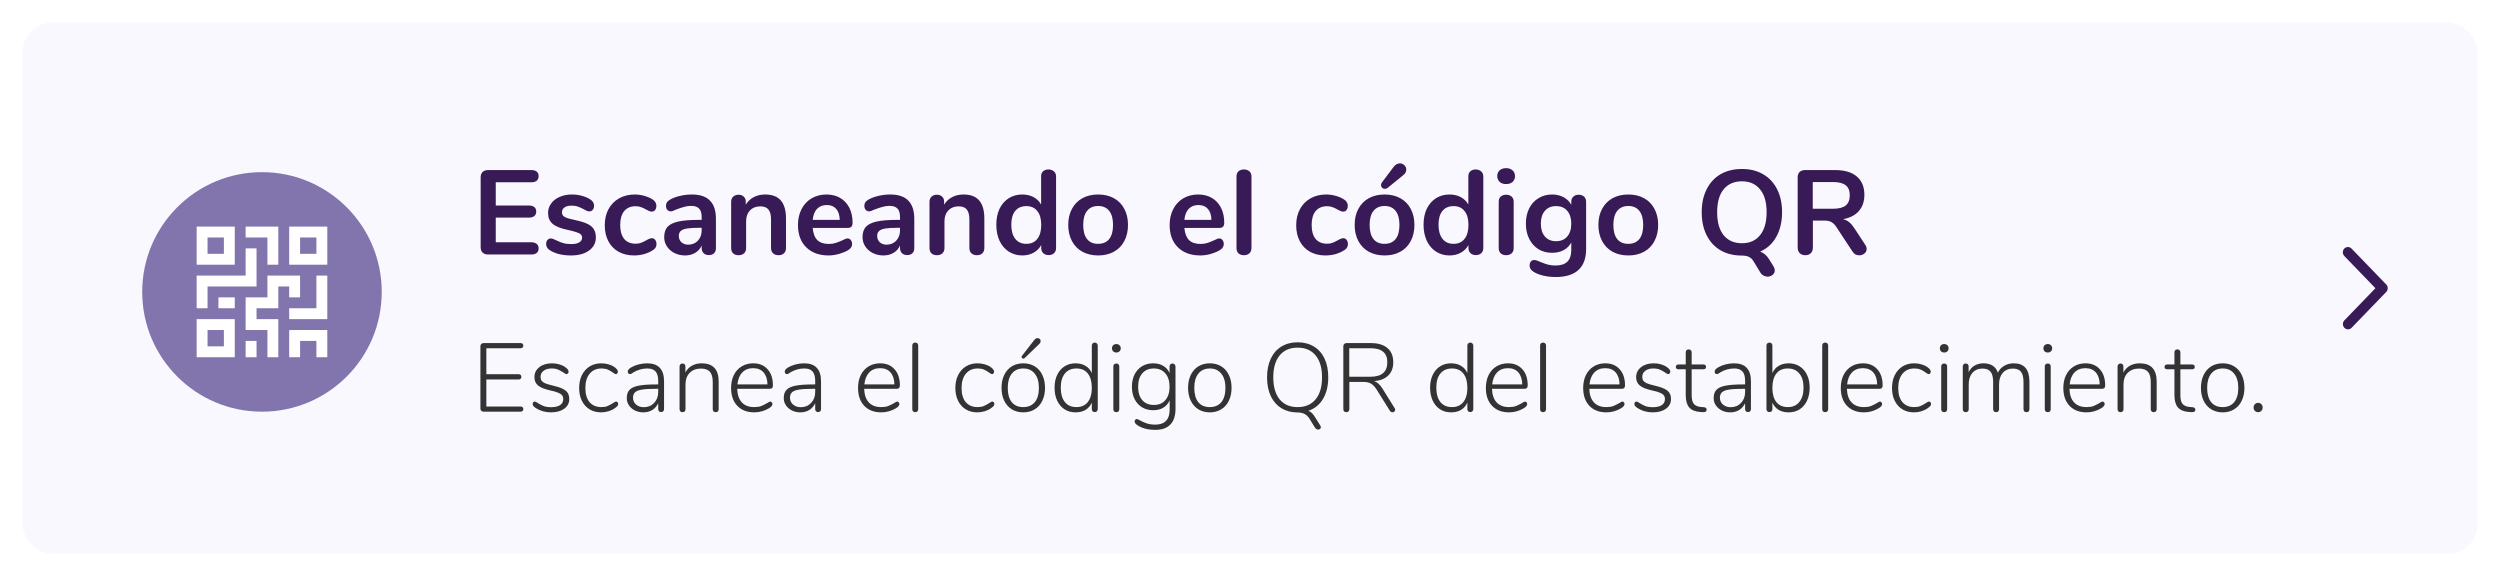 <svg width="334" height="77" viewBox="0 0 334 77" fill="none" xmlns="http://www.w3.org/2000/svg">
<g filter="url(#filter0_d)">
<rect x="3" y="3" width="328" height="71" rx="4" fill="#F9F8FF"/>
</g>
<circle cx="35" cy="39" r="16" fill="#8274AC"/>
<path d="M26.273 30.273V35.364H31.364V30.273H26.273ZM29.909 33.909H27.728V31.727H29.909V33.909Z" fill="white"/>
<path d="M26.273 42.636V47.727H31.364V42.636H26.273ZM29.909 46.273H27.728V44.091H29.909V46.273Z" fill="white"/>
<path d="M38.637 30.273V35.364H43.728V30.273H38.637ZM42.273 33.909H40.091V31.727H42.273V33.909Z" fill="white"/>
<path d="M42.273 36.818V41.182H38.637V42.636H43.728V36.818H42.273Z" fill="white"/>
<path d="M38.637 44.091V47.727H40.091V45.545H42.273V47.727H43.728V44.091H38.637Z" fill="white"/>
<path d="M32.818 30.273V31.727H35.727V35.364H37.182V30.273H32.818Z" fill="white"/>
<path d="M35.727 36.818V39.727H32.818V44.091H35.727V47.727H37.182V42.636H34.273V41.182H37.182V38.273H38.637V39.727H40.091V36.818H35.727Z" fill="white"/>
<path d="M34.273 45.545H32.818V47.727H34.273V45.545Z" fill="white"/>
<path d="M31.364 39.727H29.182V41.182H31.364V39.727Z" fill="white"/>
<path d="M32.818 33.182V36.818H26.273V41.182H27.728V38.273H34.273V33.182H32.818Z" fill="white"/>
<path d="M65.208 34C64.899 34 64.653 33.915 64.472 33.744C64.301 33.573 64.216 33.333 64.216 33.024V23.696C64.216 23.387 64.301 23.147 64.472 22.976C64.653 22.805 64.899 22.72 65.208 22.72H70.984C71.293 22.72 71.533 22.789 71.704 22.928C71.875 23.067 71.96 23.264 71.96 23.52C71.96 23.787 71.875 23.995 71.704 24.144C71.533 24.283 71.293 24.352 70.984 24.352H66.232V27.456H70.664C70.973 27.456 71.213 27.525 71.384 27.664C71.555 27.803 71.64 28.005 71.64 28.272C71.64 28.528 71.555 28.725 71.384 28.864C71.213 29.003 70.973 29.072 70.664 29.072H66.232V32.368H70.984C71.293 32.368 71.533 32.443 71.704 32.592C71.875 32.731 71.96 32.933 71.96 33.2C71.96 33.456 71.875 33.653 71.704 33.792C71.533 33.931 71.293 34 70.984 34H65.208ZM76.294 34.128C75.131 34.128 74.192 33.899 73.478 33.44C73.136 33.237 72.966 32.949 72.966 32.576C72.966 32.363 73.025 32.192 73.142 32.064C73.259 31.925 73.403 31.856 73.574 31.856C73.755 31.856 74.006 31.941 74.326 32.112C74.667 32.272 74.977 32.395 75.254 32.48C75.542 32.565 75.904 32.608 76.342 32.608C76.79 32.608 77.136 32.533 77.382 32.384C77.638 32.235 77.766 32.027 77.766 31.76C77.766 31.579 77.713 31.435 77.606 31.328C77.51 31.221 77.329 31.125 77.062 31.04C76.806 30.944 76.411 30.837 75.878 30.72C74.928 30.528 74.246 30.256 73.83 29.904C73.424 29.552 73.222 29.067 73.222 28.448C73.222 27.979 73.361 27.557 73.638 27.184C73.915 26.8 74.294 26.507 74.774 26.304C75.264 26.091 75.819 25.984 76.438 25.984C76.886 25.984 77.318 26.043 77.734 26.16C78.15 26.267 78.523 26.427 78.854 26.64C79.195 26.853 79.366 27.136 79.366 27.488C79.366 27.701 79.307 27.883 79.19 28.032C79.073 28.171 78.928 28.24 78.758 28.24C78.641 28.24 78.523 28.219 78.406 28.176C78.299 28.123 78.16 28.048 77.99 27.952C77.68 27.792 77.414 27.675 77.19 27.6C76.966 27.515 76.689 27.472 76.358 27.472C75.963 27.472 75.648 27.552 75.414 27.712C75.19 27.872 75.078 28.091 75.078 28.368C75.078 28.635 75.195 28.837 75.43 28.976C75.665 29.115 76.118 29.253 76.79 29.392C77.504 29.541 78.064 29.712 78.47 29.904C78.875 30.096 79.163 30.336 79.334 30.624C79.515 30.912 79.606 31.28 79.606 31.728C79.606 32.453 79.302 33.035 78.694 33.472C78.097 33.909 77.296 34.128 76.294 34.128ZM84.7 34.128C83.921 34.128 83.233 33.963 82.635 33.632C82.049 33.301 81.596 32.832 81.275 32.224C80.956 31.616 80.796 30.907 80.796 30.096C80.796 29.285 80.961 28.571 81.291 27.952C81.633 27.323 82.108 26.837 82.716 26.496C83.323 26.155 84.022 25.984 84.811 25.984C85.228 25.984 85.644 26.043 86.059 26.16C86.486 26.277 86.859 26.437 87.18 26.64C87.521 26.864 87.692 27.147 87.692 27.488C87.692 27.723 87.633 27.915 87.516 28.064C87.409 28.203 87.265 28.272 87.084 28.272C86.966 28.272 86.844 28.245 86.716 28.192C86.588 28.139 86.46 28.075 86.332 28C86.097 27.861 85.873 27.755 85.659 27.68C85.446 27.595 85.201 27.552 84.924 27.552C84.262 27.552 83.75 27.771 83.388 28.208C83.035 28.635 82.859 29.253 82.859 30.064C82.859 30.864 83.035 31.483 83.388 31.92C83.75 32.347 84.262 32.56 84.924 32.56C85.19 32.56 85.425 32.523 85.627 32.448C85.841 32.363 86.076 32.251 86.332 32.112C86.492 32.016 86.63 31.947 86.748 31.904C86.865 31.851 86.982 31.824 87.1 31.824C87.27 31.824 87.414 31.899 87.531 32.048C87.649 32.197 87.707 32.384 87.707 32.608C87.707 32.789 87.665 32.949 87.579 33.088C87.505 33.216 87.377 33.333 87.195 33.44C86.865 33.653 86.481 33.824 86.043 33.952C85.606 34.069 85.158 34.128 84.7 34.128ZM92.432 25.984C93.52 25.984 94.325 26.256 94.848 26.8C95.381 27.333 95.648 28.149 95.648 29.248V33.152C95.648 33.44 95.563 33.669 95.392 33.84C95.221 34 94.987 34.08 94.688 34.08C94.411 34.08 94.181 33.995 94 33.824C93.829 33.653 93.744 33.429 93.744 33.152V32.8C93.563 33.216 93.275 33.541 92.88 33.776C92.496 34.011 92.048 34.128 91.536 34.128C91.013 34.128 90.539 34.021 90.112 33.808C89.685 33.595 89.349 33.301 89.104 32.928C88.859 32.555 88.736 32.139 88.736 31.68C88.736 31.104 88.88 30.651 89.168 30.32C89.467 29.989 89.947 29.749 90.608 29.6C91.269 29.451 92.181 29.376 93.344 29.376H93.744V29.008C93.744 28.485 93.632 28.107 93.408 27.872C93.184 27.627 92.821 27.504 92.32 27.504C92.011 27.504 91.696 27.552 91.376 27.648C91.056 27.733 90.677 27.861 90.24 28.032C89.963 28.171 89.76 28.24 89.632 28.24C89.44 28.24 89.28 28.171 89.152 28.032C89.035 27.893 88.976 27.712 88.976 27.488C88.976 27.307 89.019 27.152 89.104 27.024C89.2 26.885 89.355 26.757 89.568 26.64C89.941 26.437 90.384 26.277 90.896 26.16C91.419 26.043 91.931 25.984 92.432 25.984ZM91.936 32.688C92.469 32.688 92.901 32.512 93.232 32.16C93.573 31.797 93.744 31.333 93.744 30.768V30.432H93.456C92.741 30.432 92.187 30.464 91.792 30.528C91.397 30.592 91.115 30.704 90.944 30.864C90.773 31.024 90.688 31.243 90.688 31.52C90.688 31.861 90.805 32.144 91.04 32.368C91.285 32.581 91.584 32.688 91.936 32.688ZM102.225 25.984C103.163 25.984 103.862 26.251 104.321 26.784C104.779 27.317 105.009 28.123 105.009 29.2V33.136C105.009 33.435 104.918 33.669 104.737 33.84C104.566 34.011 104.326 34.096 104.017 34.096C103.707 34.096 103.462 34.011 103.281 33.84C103.099 33.669 103.009 33.435 103.009 33.136V29.312C103.009 28.704 102.891 28.261 102.657 27.984C102.433 27.707 102.075 27.568 101.585 27.568C101.009 27.568 100.545 27.749 100.193 28.112C99.851 28.475 99.681 28.96 99.681 29.568V33.136C99.681 33.435 99.59 33.669 99.409 33.84C99.227 34.011 98.982 34.096 98.673 34.096C98.363 34.096 98.118 34.011 97.937 33.84C97.766 33.669 97.681 33.435 97.681 33.136V26.944C97.681 26.667 97.771 26.443 97.953 26.272C98.134 26.101 98.379 26.016 98.689 26.016C98.966 26.016 99.19 26.101 99.361 26.272C99.542 26.432 99.633 26.645 99.633 26.912V27.344C99.899 26.907 100.257 26.571 100.705 26.336C101.153 26.101 101.659 25.984 102.225 25.984ZM113.232 31.856C113.413 31.856 113.557 31.925 113.664 32.064C113.781 32.203 113.84 32.389 113.84 32.624C113.84 32.955 113.643 33.232 113.248 33.456C112.885 33.659 112.475 33.824 112.016 33.952C111.557 34.069 111.12 34.128 110.704 34.128C109.445 34.128 108.448 33.765 107.712 33.04C106.976 32.315 106.608 31.323 106.608 30.064C106.608 29.264 106.768 28.555 107.088 27.936C107.408 27.317 107.856 26.837 108.432 26.496C109.019 26.155 109.68 25.984 110.416 25.984C111.12 25.984 111.733 26.139 112.256 26.448C112.779 26.757 113.184 27.195 113.472 27.76C113.76 28.325 113.904 28.992 113.904 29.76C113.904 30.219 113.701 30.448 113.296 30.448H108.576C108.64 31.184 108.848 31.728 109.2 32.08C109.552 32.421 110.064 32.592 110.736 32.592C111.077 32.592 111.376 32.549 111.632 32.464C111.899 32.379 112.197 32.261 112.528 32.112C112.848 31.941 113.083 31.856 113.232 31.856ZM110.464 27.392C109.92 27.392 109.483 27.563 109.152 27.904C108.832 28.245 108.64 28.736 108.576 29.376H112.192C112.171 28.725 112.011 28.235 111.712 27.904C111.413 27.563 110.997 27.392 110.464 27.392ZM118.932 25.984C120.02 25.984 120.825 26.256 121.348 26.8C121.881 27.333 122.148 28.149 122.148 29.248V33.152C122.148 33.44 122.063 33.669 121.892 33.84C121.721 34 121.487 34.08 121.188 34.08C120.911 34.08 120.681 33.995 120.5 33.824C120.329 33.653 120.244 33.429 120.244 33.152V32.8C120.063 33.216 119.775 33.541 119.38 33.776C118.996 34.011 118.548 34.128 118.036 34.128C117.513 34.128 117.039 34.021 116.612 33.808C116.185 33.595 115.849 33.301 115.604 32.928C115.359 32.555 115.236 32.139 115.236 31.68C115.236 31.104 115.38 30.651 115.668 30.32C115.967 29.989 116.447 29.749 117.108 29.6C117.769 29.451 118.681 29.376 119.844 29.376H120.244V29.008C120.244 28.485 120.132 28.107 119.908 27.872C119.684 27.627 119.321 27.504 118.82 27.504C118.511 27.504 118.196 27.552 117.876 27.648C117.556 27.733 117.177 27.861 116.74 28.032C116.463 28.171 116.26 28.24 116.132 28.24C115.94 28.24 115.78 28.171 115.652 28.032C115.535 27.893 115.476 27.712 115.476 27.488C115.476 27.307 115.519 27.152 115.604 27.024C115.7 26.885 115.855 26.757 116.068 26.64C116.441 26.437 116.884 26.277 117.396 26.16C117.919 26.043 118.431 25.984 118.932 25.984ZM118.436 32.688C118.969 32.688 119.401 32.512 119.732 32.16C120.073 31.797 120.244 31.333 120.244 30.768V30.432H119.956C119.241 30.432 118.687 30.464 118.292 30.528C117.897 30.592 117.615 30.704 117.444 30.864C117.273 31.024 117.188 31.243 117.188 31.52C117.188 31.861 117.305 32.144 117.54 32.368C117.785 32.581 118.084 32.688 118.436 32.688ZM128.725 25.984C129.663 25.984 130.362 26.251 130.821 26.784C131.279 27.317 131.509 28.123 131.509 29.2V33.136C131.509 33.435 131.418 33.669 131.237 33.84C131.066 34.011 130.826 34.096 130.517 34.096C130.207 34.096 129.962 34.011 129.781 33.84C129.599 33.669 129.509 33.435 129.509 33.136V29.312C129.509 28.704 129.391 28.261 129.157 27.984C128.933 27.707 128.575 27.568 128.085 27.568C127.509 27.568 127.045 27.749 126.693 28.112C126.351 28.475 126.181 28.96 126.181 29.568V33.136C126.181 33.435 126.09 33.669 125.909 33.84C125.727 34.011 125.482 34.096 125.173 34.096C124.863 34.096 124.618 34.011 124.437 33.84C124.266 33.669 124.181 33.435 124.181 33.136V26.944C124.181 26.667 124.271 26.443 124.453 26.272C124.634 26.101 124.879 26.016 125.189 26.016C125.466 26.016 125.69 26.101 125.861 26.272C126.042 26.432 126.133 26.645 126.133 26.912V27.344C126.399 26.907 126.757 26.571 127.205 26.336C127.653 26.101 128.159 25.984 128.725 25.984ZM140.068 22.64C140.367 22.64 140.612 22.725 140.804 22.896C140.996 23.067 141.092 23.291 141.092 23.568V33.136C141.092 33.424 141.001 33.653 140.82 33.824C140.639 33.995 140.399 34.08 140.1 34.08C139.801 34.08 139.561 33.995 139.38 33.824C139.199 33.653 139.108 33.424 139.108 33.136V32.736C138.873 33.173 138.532 33.515 138.084 33.76C137.647 34.005 137.145 34.128 136.58 34.128C135.908 34.128 135.305 33.957 134.772 33.616C134.249 33.275 133.839 32.795 133.54 32.176C133.252 31.547 133.108 30.827 133.108 30.016C133.108 29.205 133.252 28.496 133.54 27.888C133.839 27.28 134.249 26.811 134.772 26.48C135.295 26.149 135.897 25.984 136.58 25.984C137.145 25.984 137.647 26.101 138.084 26.336C138.521 26.571 138.857 26.901 139.092 27.328V23.536C139.092 23.269 139.177 23.056 139.348 22.896C139.529 22.725 139.769 22.64 140.068 22.64ZM137.108 32.576C137.748 32.576 138.239 32.357 138.58 31.92C138.932 31.483 139.108 30.859 139.108 30.048C139.108 29.237 138.932 28.619 138.58 28.192C138.239 27.755 137.753 27.536 137.124 27.536C136.484 27.536 135.988 27.749 135.636 28.176C135.284 28.603 135.108 29.216 135.108 30.016C135.108 30.827 135.284 31.456 135.636 31.904C135.988 32.352 136.479 32.576 137.108 32.576ZM146.717 34.128C145.917 34.128 145.213 33.963 144.605 33.632C144.008 33.301 143.544 32.827 143.213 32.208C142.883 31.589 142.717 30.869 142.717 30.048C142.717 29.227 142.883 28.512 143.213 27.904C143.544 27.285 144.008 26.811 144.605 26.48C145.213 26.149 145.917 25.984 146.717 25.984C147.517 25.984 148.216 26.149 148.813 26.48C149.421 26.811 149.885 27.285 150.205 27.904C150.536 28.512 150.701 29.227 150.701 30.048C150.701 30.869 150.536 31.589 150.205 32.208C149.885 32.827 149.421 33.301 148.813 33.632C148.216 33.963 147.517 34.128 146.717 34.128ZM146.701 32.576C147.352 32.576 147.848 32.363 148.189 31.936C148.531 31.509 148.701 30.88 148.701 30.048C148.701 29.227 148.531 28.603 148.189 28.176C147.848 27.739 147.357 27.52 146.717 27.52C146.077 27.52 145.581 27.739 145.229 28.176C144.888 28.603 144.717 29.227 144.717 30.048C144.717 30.88 144.888 31.509 145.229 31.936C145.571 32.363 146.061 32.576 146.701 32.576ZM162.888 31.856C163.07 31.856 163.214 31.925 163.32 32.064C163.438 32.203 163.496 32.389 163.496 32.624C163.496 32.955 163.299 33.232 162.904 33.456C162.542 33.659 162.131 33.824 161.672 33.952C161.214 34.069 160.776 34.128 160.36 34.128C159.102 34.128 158.104 33.765 157.368 33.04C156.632 32.315 156.264 31.323 156.264 30.064C156.264 29.264 156.424 28.555 156.744 27.936C157.064 27.317 157.512 26.837 158.088 26.496C158.675 26.155 159.336 25.984 160.072 25.984C160.776 25.984 161.39 26.139 161.912 26.448C162.435 26.757 162.84 27.195 163.128 27.76C163.416 28.325 163.56 28.992 163.56 29.76C163.56 30.219 163.358 30.448 162.952 30.448H158.232C158.296 31.184 158.504 31.728 158.856 32.08C159.208 32.421 159.72 32.592 160.392 32.592C160.734 32.592 161.032 32.549 161.288 32.464C161.555 32.379 161.854 32.261 162.184 32.112C162.504 31.941 162.739 31.856 162.888 31.856ZM160.12 27.392C159.576 27.392 159.139 27.563 158.808 27.904C158.488 28.245 158.296 28.736 158.232 29.376H161.848C161.827 28.725 161.667 28.235 161.368 27.904C161.07 27.563 160.654 27.392 160.12 27.392ZM166.188 34.096C165.9 34.096 165.66 34.016 165.468 33.856C165.287 33.685 165.196 33.445 165.196 33.136V23.584C165.196 23.275 165.287 23.04 165.468 22.88C165.66 22.72 165.9 22.64 166.188 22.64C166.476 22.64 166.716 22.72 166.908 22.88C167.1 23.04 167.196 23.275 167.196 23.584V33.136C167.196 33.445 167.1 33.685 166.908 33.856C166.716 34.016 166.476 34.096 166.188 34.096ZM177.075 34.128C176.296 34.128 175.608 33.963 175.011 33.632C174.424 33.301 173.971 32.832 173.651 32.224C173.331 31.616 173.171 30.907 173.171 30.096C173.171 29.285 173.336 28.571 173.667 27.952C174.008 27.323 174.483 26.837 175.091 26.496C175.699 26.155 176.397 25.984 177.187 25.984C177.603 25.984 178.019 26.043 178.435 26.16C178.861 26.277 179.235 26.437 179.555 26.64C179.896 26.864 180.067 27.147 180.067 27.488C180.067 27.723 180.008 27.915 179.891 28.064C179.784 28.203 179.64 28.272 179.459 28.272C179.341 28.272 179.219 28.245 179.091 28.192C178.963 28.139 178.835 28.075 178.707 28C178.472 27.861 178.248 27.755 178.035 27.68C177.821 27.595 177.576 27.552 177.299 27.552C176.637 27.552 176.125 27.771 175.763 28.208C175.411 28.635 175.235 29.253 175.235 30.064C175.235 30.864 175.411 31.483 175.763 31.92C176.125 32.347 176.637 32.56 177.299 32.56C177.565 32.56 177.8 32.523 178.003 32.448C178.216 32.363 178.451 32.251 178.707 32.112C178.867 32.016 179.005 31.947 179.123 31.904C179.24 31.851 179.357 31.824 179.475 31.824C179.645 31.824 179.789 31.899 179.907 32.048C180.024 32.197 180.083 32.384 180.083 32.608C180.083 32.789 180.04 32.949 179.955 33.088C179.88 33.216 179.752 33.333 179.571 33.44C179.24 33.653 178.856 33.824 178.419 33.952C177.981 34.069 177.533 34.128 177.075 34.128ZM184.983 34.128C184.183 34.128 183.479 33.963 182.871 33.632C182.274 33.301 181.81 32.827 181.479 32.208C181.148 31.589 180.983 30.869 180.983 30.048C180.983 29.227 181.148 28.512 181.479 27.904C181.81 27.285 182.274 26.811 182.871 26.48C183.479 26.149 184.183 25.984 184.983 25.984C185.783 25.984 186.482 26.149 187.079 26.48C187.687 26.811 188.151 27.285 188.471 27.904C188.802 28.512 188.967 29.227 188.967 30.048C188.967 30.869 188.802 31.589 188.471 32.208C188.151 32.827 187.687 33.301 187.079 33.632C186.482 33.963 185.783 34.128 184.983 34.128ZM184.967 32.576C185.618 32.576 186.114 32.363 186.455 31.936C186.796 31.509 186.967 30.88 186.967 30.048C186.967 29.227 186.796 28.603 186.455 28.176C186.114 27.739 185.623 27.52 184.983 27.52C184.343 27.52 183.847 27.739 183.495 28.176C183.154 28.603 182.983 29.227 182.983 30.048C182.983 30.88 183.154 31.509 183.495 31.936C183.836 32.363 184.327 32.576 184.967 32.576ZM185.383 25.104C185.266 25.189 185.148 25.232 185.031 25.232C184.882 25.232 184.754 25.184 184.647 25.088C184.551 24.981 184.503 24.859 184.503 24.72C184.503 24.603 184.546 24.485 184.631 24.368L186.183 22.304C186.428 21.984 186.711 21.824 187.031 21.824C187.266 21.824 187.463 21.909 187.623 22.08C187.794 22.24 187.879 22.432 187.879 22.656C187.879 22.955 187.735 23.211 187.447 23.424L185.383 25.104ZM197.146 22.64C197.445 22.64 197.69 22.725 197.882 22.896C198.074 23.067 198.17 23.291 198.17 23.568V33.136C198.17 33.424 198.079 33.653 197.898 33.824C197.717 33.995 197.477 34.08 197.178 34.08C196.879 34.08 196.639 33.995 196.458 33.824C196.277 33.653 196.186 33.424 196.186 33.136V32.736C195.951 33.173 195.61 33.515 195.162 33.76C194.725 34.005 194.223 34.128 193.658 34.128C192.986 34.128 192.383 33.957 191.85 33.616C191.327 33.275 190.917 32.795 190.618 32.176C190.33 31.547 190.186 30.827 190.186 30.016C190.186 29.205 190.33 28.496 190.618 27.888C190.917 27.28 191.327 26.811 191.85 26.48C192.373 26.149 192.975 25.984 193.658 25.984C194.223 25.984 194.725 26.101 195.162 26.336C195.599 26.571 195.935 26.901 196.17 27.328V23.536C196.17 23.269 196.255 23.056 196.426 22.896C196.607 22.725 196.847 22.64 197.146 22.64ZM194.186 32.576C194.826 32.576 195.317 32.357 195.658 31.92C196.01 31.483 196.186 30.859 196.186 30.048C196.186 29.237 196.01 28.619 195.658 28.192C195.317 27.755 194.831 27.536 194.202 27.536C193.562 27.536 193.066 27.749 192.714 28.176C192.362 28.603 192.186 29.216 192.186 30.016C192.186 30.827 192.362 31.456 192.714 31.904C193.066 32.352 193.557 32.576 194.186 32.576ZM201.22 34.096C200.932 34.096 200.692 34.016 200.5 33.856C200.318 33.685 200.228 33.445 200.228 33.136V26.96C200.228 26.651 200.318 26.416 200.5 26.256C200.692 26.096 200.932 26.016 201.22 26.016C201.508 26.016 201.748 26.096 201.94 26.256C202.132 26.416 202.228 26.651 202.228 26.96V33.136C202.228 33.445 202.132 33.685 201.94 33.856C201.748 34.016 201.508 34.096 201.22 34.096ZM201.22 24.592C200.857 24.592 200.569 24.496 200.356 24.304C200.142 24.101 200.036 23.84 200.036 23.52C200.036 23.2 200.142 22.944 200.356 22.752C200.569 22.56 200.857 22.464 201.22 22.464C201.572 22.464 201.854 22.56 202.068 22.752C202.292 22.944 202.404 23.2 202.404 23.52C202.404 23.84 202.297 24.101 202.084 24.304C201.87 24.496 201.582 24.592 201.22 24.592ZM210.914 26.016C211.213 26.016 211.453 26.101 211.634 26.272C211.815 26.443 211.906 26.672 211.906 26.96V33.28C211.906 34.507 211.565 35.435 210.882 36.064C210.199 36.693 209.191 37.008 207.858 37.008C206.695 37.008 205.725 36.789 204.946 36.352C204.551 36.117 204.354 35.835 204.354 35.504C204.354 35.269 204.407 35.083 204.514 34.944C204.631 34.805 204.781 34.736 204.962 34.736C205.058 34.736 205.175 34.757 205.314 34.8C205.453 34.853 205.597 34.912 205.746 34.976C206.13 35.136 206.471 35.259 206.77 35.344C207.079 35.429 207.431 35.472 207.826 35.472C209.223 35.472 209.922 34.789 209.922 33.424V32.4C209.687 32.837 209.346 33.179 208.898 33.424C208.45 33.659 207.938 33.776 207.362 33.776C206.679 33.776 206.071 33.616 205.538 33.296C205.015 32.965 204.605 32.507 204.306 31.92C204.007 31.333 203.858 30.656 203.858 29.888C203.858 29.12 204.002 28.443 204.29 27.856C204.589 27.259 205.005 26.8 205.538 26.48C206.071 26.149 206.679 25.984 207.362 25.984C207.938 25.984 208.45 26.107 208.898 26.352C209.346 26.587 209.687 26.923 209.922 27.36V26.944C209.922 26.667 210.013 26.443 210.194 26.272C210.375 26.101 210.615 26.016 210.914 26.016ZM207.89 32.224C208.53 32.224 209.026 32.016 209.378 31.6C209.741 31.184 209.922 30.613 209.922 29.888C209.922 29.152 209.741 28.576 209.378 28.16C209.026 27.744 208.53 27.536 207.89 27.536C207.261 27.536 206.765 27.744 206.402 28.16C206.039 28.576 205.858 29.152 205.858 29.888C205.858 30.613 206.039 31.184 206.402 31.6C206.765 32.016 207.261 32.224 207.89 32.224ZM217.546 34.128C216.746 34.128 216.042 33.963 215.434 33.632C214.836 33.301 214.372 32.827 214.042 32.208C213.711 31.589 213.546 30.869 213.546 30.048C213.546 29.227 213.711 28.512 214.042 27.904C214.372 27.285 214.836 26.811 215.434 26.48C216.042 26.149 216.746 25.984 217.546 25.984C218.346 25.984 219.044 26.149 219.642 26.48C220.25 26.811 220.714 27.285 221.034 27.904C221.364 28.512 221.53 29.227 221.53 30.048C221.53 30.869 221.364 31.589 221.034 32.208C220.714 32.827 220.25 33.301 219.642 33.632C219.044 33.963 218.346 34.128 217.546 34.128ZM217.53 32.576C218.18 32.576 218.676 32.363 219.018 31.936C219.359 31.509 219.53 30.88 219.53 30.048C219.53 29.227 219.359 28.603 219.018 28.176C218.676 27.739 218.186 27.52 217.546 27.52C216.906 27.52 216.41 27.739 216.058 28.176C215.716 28.603 215.546 29.227 215.546 30.048C215.546 30.88 215.716 31.509 216.058 31.936C216.399 32.363 216.89 32.576 217.53 32.576ZM236.932 35.568C237.05 35.76 237.108 35.947 237.108 36.128C237.108 36.373 237.012 36.571 236.82 36.72C236.628 36.88 236.404 36.96 236.148 36.96C235.956 36.96 235.775 36.912 235.604 36.816C235.434 36.731 235.295 36.597 235.188 36.416L234.244 34.864C234.095 34.619 233.898 34.437 233.652 34.32C233.418 34.203 233.108 34.144 232.724 34.144C231.626 34.144 230.671 33.909 229.86 33.44C229.06 32.971 228.442 32.299 228.004 31.424C227.567 30.549 227.348 29.525 227.348 28.352C227.348 27.179 227.567 26.16 228.004 25.296C228.442 24.421 229.06 23.749 229.86 23.28C230.671 22.811 231.626 22.576 232.724 22.576C233.812 22.576 234.756 22.811 235.556 23.28C236.367 23.749 236.991 24.421 237.428 25.296C237.866 26.16 238.084 27.179 238.084 28.352C238.084 29.621 237.828 30.715 237.316 31.632C236.815 32.539 236.095 33.2 235.156 33.616C235.647 33.787 236.052 34.139 236.372 34.672L236.932 35.568ZM232.724 32.496C233.759 32.496 234.564 32.139 235.14 31.424C235.727 30.709 236.02 29.685 236.02 28.352C236.02 27.019 235.727 26 235.14 25.296C234.564 24.581 233.759 24.224 232.724 24.224C231.679 24.224 230.863 24.581 230.276 25.296C229.7 26 229.412 27.019 229.412 28.352C229.412 29.685 229.7 30.709 230.276 31.424C230.863 32.139 231.679 32.496 232.724 32.496ZM249.193 32.704C249.321 32.896 249.385 33.083 249.385 33.264C249.385 33.509 249.284 33.712 249.081 33.872C248.889 34.032 248.66 34.112 248.393 34.112C248.222 34.112 248.057 34.075 247.897 34C247.748 33.915 247.62 33.792 247.513 33.632L245.385 30.4C245.172 30.059 244.942 29.819 244.697 29.68C244.462 29.541 244.153 29.472 243.769 29.472H242.201V33.056C242.201 33.376 242.11 33.632 241.929 33.824C241.748 34.005 241.502 34.096 241.193 34.096C240.884 34.096 240.633 34.005 240.441 33.824C240.26 33.632 240.169 33.376 240.169 33.056V23.696C240.169 23.387 240.254 23.147 240.425 22.976C240.606 22.805 240.852 22.72 241.161 22.72H245.161C246.441 22.72 247.412 23.008 248.073 23.584C248.745 24.149 249.081 24.971 249.081 26.048C249.081 26.923 248.83 27.643 248.329 28.208C247.838 28.763 247.14 29.12 246.233 29.28C246.542 29.355 246.814 29.488 247.049 29.68C247.284 29.872 247.513 30.139 247.737 30.48L249.193 32.704ZM244.873 27.888C245.652 27.888 246.222 27.744 246.585 27.456C246.948 27.157 247.129 26.704 247.129 26.096C247.129 25.477 246.948 25.029 246.585 24.752C246.222 24.464 245.652 24.32 244.873 24.32H242.185V27.888H244.873Z" fill="#381A56"/>
<path d="M64.612 55C64.491 55 64.387 54.961 64.3 54.883C64.222 54.805 64.183 54.71 64.183 54.597V46.238C64.183 46.125 64.222 46.03 64.3 45.952C64.387 45.874 64.491 45.835 64.612 45.835H69.552C69.665 45.835 69.751 45.865 69.812 45.926C69.881 45.987 69.916 46.073 69.916 46.186C69.916 46.29 69.881 46.372 69.812 46.433C69.751 46.494 69.665 46.524 69.552 46.524H64.976V49.995H69.292C69.405 49.995 69.491 50.025 69.552 50.086C69.621 50.147 69.656 50.233 69.656 50.346C69.656 50.459 69.621 50.545 69.552 50.606C69.491 50.667 69.405 50.697 69.292 50.697H64.976V54.311H69.552C69.665 54.311 69.751 54.341 69.812 54.402C69.881 54.454 69.916 54.536 69.916 54.649C69.916 54.762 69.881 54.848 69.812 54.909C69.751 54.97 69.665 55 69.552 55H64.612ZM73.609 55.091C73.245 55.091 72.886 55.043 72.53 54.948C72.184 54.844 71.876 54.705 71.607 54.532C71.443 54.419 71.326 54.324 71.256 54.246C71.196 54.159 71.165 54.064 71.165 53.96C71.165 53.873 71.191 53.8 71.243 53.739C71.304 53.678 71.373 53.648 71.451 53.648C71.529 53.648 71.664 53.713 71.854 53.843C72.106 54.008 72.361 54.142 72.621 54.246C72.89 54.35 73.224 54.402 73.622 54.402C74.134 54.402 74.532 54.311 74.818 54.129C75.104 53.938 75.247 53.67 75.247 53.323C75.247 53.115 75.195 52.946 75.091 52.816C74.987 52.677 74.814 52.56 74.571 52.465C74.329 52.361 73.982 52.261 73.531 52.166C72.76 51.993 72.21 51.772 71.88 51.503C71.56 51.226 71.399 50.857 71.399 50.398C71.399 49.843 71.616 49.397 72.049 49.059C72.483 48.712 73.046 48.539 73.739 48.539C74.077 48.539 74.398 48.582 74.701 48.669C75.013 48.756 75.282 48.881 75.507 49.046C75.811 49.254 75.962 49.458 75.962 49.657C75.962 49.744 75.932 49.822 75.871 49.891C75.819 49.952 75.754 49.982 75.676 49.982C75.59 49.982 75.455 49.913 75.273 49.774C75.039 49.609 74.805 49.479 74.571 49.384C74.346 49.28 74.056 49.228 73.7 49.228C73.25 49.228 72.89 49.332 72.621 49.54C72.353 49.739 72.218 50.012 72.218 50.359C72.218 50.558 72.262 50.723 72.348 50.853C72.444 50.983 72.6 51.1 72.816 51.204C73.042 51.299 73.362 51.395 73.778 51.49C74.376 51.629 74.836 51.776 75.156 51.932C75.477 52.088 75.707 52.274 75.845 52.491C75.984 52.708 76.053 52.985 76.053 53.323C76.053 53.852 75.828 54.281 75.377 54.61C74.935 54.931 74.346 55.091 73.609 55.091ZM80.298 55.091C79.718 55.091 79.206 54.957 78.764 54.688C78.322 54.419 77.98 54.038 77.737 53.544C77.495 53.05 77.373 52.482 77.373 51.841C77.373 51.191 77.495 50.619 77.737 50.125C77.989 49.622 78.335 49.232 78.777 48.955C79.228 48.678 79.744 48.539 80.324 48.539C80.654 48.539 80.974 48.582 81.286 48.669C81.598 48.756 81.876 48.886 82.118 49.059C82.274 49.172 82.383 49.276 82.443 49.371C82.513 49.458 82.547 49.553 82.547 49.657C82.547 49.752 82.521 49.83 82.469 49.891C82.417 49.952 82.352 49.982 82.274 49.982C82.188 49.982 82.049 49.908 81.858 49.761C81.633 49.596 81.408 49.466 81.182 49.371C80.957 49.276 80.684 49.228 80.363 49.228C79.687 49.228 79.159 49.462 78.777 49.93C78.396 50.389 78.205 51.026 78.205 51.841C78.205 52.647 78.392 53.275 78.764 53.726C79.146 54.168 79.674 54.389 80.35 54.389C80.68 54.389 80.953 54.341 81.169 54.246C81.395 54.151 81.637 54.021 81.897 53.856C81.975 53.804 82.049 53.756 82.118 53.713C82.196 53.67 82.257 53.648 82.3 53.648C82.387 53.648 82.456 53.678 82.508 53.739C82.56 53.8 82.586 53.873 82.586 53.96C82.586 54.064 82.556 54.155 82.495 54.233C82.435 54.311 82.318 54.411 82.144 54.532C81.91 54.705 81.624 54.844 81.286 54.948C80.957 55.043 80.628 55.091 80.298 55.091ZM86.442 48.539C87.205 48.539 87.773 48.738 88.145 49.137C88.527 49.536 88.717 50.138 88.717 50.944V54.649C88.717 54.77 88.683 54.87 88.613 54.948C88.544 55.017 88.449 55.052 88.327 55.052C88.206 55.052 88.111 55.017 88.041 54.948C87.972 54.87 87.937 54.77 87.937 54.649V53.869C87.755 54.259 87.491 54.562 87.144 54.779C86.798 54.987 86.399 55.091 85.948 55.091C85.541 55.091 85.168 55.009 84.83 54.844C84.501 54.679 84.237 54.454 84.037 54.168C83.838 53.882 83.738 53.561 83.738 53.206C83.73 52.729 83.847 52.361 84.089 52.101C84.332 51.832 84.735 51.642 85.298 51.529C85.862 51.416 86.65 51.36 87.664 51.36H87.937V50.879C87.937 50.307 87.82 49.891 87.586 49.631C87.352 49.362 86.984 49.228 86.481 49.228C85.84 49.228 85.229 49.397 84.648 49.735C84.622 49.752 84.553 49.8 84.44 49.878C84.336 49.947 84.245 49.982 84.167 49.982C84.081 49.982 84.007 49.952 83.946 49.891C83.894 49.822 83.868 49.739 83.868 49.644C83.868 49.453 84.02 49.267 84.323 49.085C84.627 48.912 84.965 48.777 85.337 48.682C85.71 48.587 86.078 48.539 86.442 48.539ZM86.013 54.402C86.577 54.402 87.036 54.211 87.391 53.83C87.755 53.449 87.937 52.963 87.937 52.374V51.945H87.69C86.858 51.945 86.221 51.98 85.779 52.049C85.337 52.118 85.025 52.24 84.843 52.413C84.661 52.578 84.57 52.82 84.57 53.141C84.57 53.505 84.709 53.808 84.986 54.051C85.264 54.285 85.606 54.402 86.013 54.402ZM93.74 48.539C95.257 48.539 96.015 49.354 96.015 50.983V54.662C96.015 54.783 95.98 54.883 95.911 54.961C95.842 55.03 95.746 55.065 95.625 55.065C95.504 55.065 95.404 55.03 95.326 54.961C95.257 54.883 95.222 54.783 95.222 54.662V51.035C95.222 50.411 95.096 49.956 94.845 49.67C94.594 49.384 94.195 49.241 93.649 49.241C93.025 49.241 92.522 49.432 92.141 49.813C91.768 50.194 91.582 50.706 91.582 51.347V54.662C91.582 54.783 91.547 54.883 91.478 54.961C91.409 55.03 91.313 55.065 91.192 55.065C91.071 55.065 90.971 55.03 90.893 54.961C90.824 54.883 90.789 54.783 90.789 54.662V48.968C90.789 48.847 90.824 48.751 90.893 48.682C90.971 48.604 91.071 48.565 91.192 48.565C91.305 48.565 91.396 48.6 91.465 48.669C91.534 48.738 91.569 48.834 91.569 48.955V49.774C91.768 49.375 92.054 49.072 92.427 48.864C92.808 48.647 93.246 48.539 93.74 48.539ZM102.912 53.648C102.99 53.648 103.055 53.683 103.107 53.752C103.168 53.813 103.198 53.886 103.198 53.973C103.198 54.164 103.051 54.35 102.756 54.532C102.132 54.905 101.473 55.091 100.78 55.091C99.818 55.091 99.06 54.801 98.505 54.22C97.951 53.639 97.673 52.842 97.673 51.828C97.673 51.178 97.794 50.606 98.037 50.112C98.288 49.609 98.635 49.224 99.077 48.955C99.528 48.678 100.043 48.539 100.624 48.539C101.439 48.539 102.08 48.803 102.548 49.332C103.025 49.852 103.263 50.571 103.263 51.49C103.263 51.646 103.228 51.763 103.159 51.841C103.09 51.91 102.977 51.945 102.821 51.945H98.492C98.518 52.742 98.726 53.349 99.116 53.765C99.506 54.181 100.056 54.389 100.767 54.389C101.14 54.389 101.452 54.341 101.703 54.246C101.954 54.142 102.223 54.008 102.509 53.843C102.7 53.713 102.834 53.648 102.912 53.648ZM100.624 49.189C100.017 49.189 99.532 49.38 99.168 49.761C98.804 50.142 98.588 50.675 98.518 51.36H102.535C102.518 50.667 102.344 50.134 102.015 49.761C101.686 49.38 101.222 49.189 100.624 49.189ZM107.415 48.539C108.178 48.539 108.745 48.738 109.118 49.137C109.499 49.536 109.69 50.138 109.69 50.944V54.649C109.69 54.77 109.655 54.87 109.586 54.948C109.517 55.017 109.421 55.052 109.3 55.052C109.179 55.052 109.083 55.017 109.014 54.948C108.945 54.87 108.91 54.77 108.91 54.649V53.869C108.728 54.259 108.464 54.562 108.117 54.779C107.77 54.987 107.372 55.091 106.921 55.091C106.514 55.091 106.141 55.009 105.803 54.844C105.474 54.679 105.209 54.454 105.01 54.168C104.811 53.882 104.711 53.561 104.711 53.206C104.702 52.729 104.819 52.361 105.062 52.101C105.305 51.832 105.708 51.642 106.271 51.529C106.834 51.416 107.623 51.36 108.637 51.36H108.91V50.879C108.91 50.307 108.793 49.891 108.559 49.631C108.325 49.362 107.957 49.228 107.454 49.228C106.813 49.228 106.202 49.397 105.621 49.735C105.595 49.752 105.526 49.8 105.413 49.878C105.309 49.947 105.218 49.982 105.14 49.982C105.053 49.982 104.98 49.952 104.919 49.891C104.867 49.822 104.841 49.739 104.841 49.644C104.841 49.453 104.993 49.267 105.296 49.085C105.599 48.912 105.937 48.777 106.31 48.682C106.683 48.587 107.051 48.539 107.415 48.539ZM106.986 54.402C107.549 54.402 108.009 54.211 108.364 53.83C108.728 53.449 108.91 52.963 108.91 52.374V51.945H108.663C107.831 51.945 107.194 51.98 106.752 52.049C106.31 52.118 105.998 52.24 105.816 52.413C105.634 52.578 105.543 52.82 105.543 53.141C105.543 53.505 105.682 53.808 105.959 54.051C106.236 54.285 106.579 54.402 106.986 54.402ZM119.873 53.648C119.951 53.648 120.016 53.683 120.068 53.752C120.129 53.813 120.159 53.886 120.159 53.973C120.159 54.164 120.012 54.35 119.717 54.532C119.093 54.905 118.434 55.091 117.741 55.091C116.779 55.091 116.021 54.801 115.466 54.22C114.911 53.639 114.634 52.842 114.634 51.828C114.634 51.178 114.755 50.606 114.998 50.112C115.249 49.609 115.596 49.224 116.038 48.955C116.489 48.678 117.004 48.539 117.585 48.539C118.4 48.539 119.041 48.803 119.509 49.332C119.986 49.852 120.224 50.571 120.224 51.49C120.224 51.646 120.189 51.763 120.12 51.841C120.051 51.91 119.938 51.945 119.782 51.945H115.453C115.479 52.742 115.687 53.349 116.077 53.765C116.467 54.181 117.017 54.389 117.728 54.389C118.101 54.389 118.413 54.341 118.664 54.246C118.915 54.142 119.184 54.008 119.47 53.843C119.661 53.713 119.795 53.648 119.873 53.648ZM117.585 49.189C116.978 49.189 116.493 49.38 116.129 49.761C115.765 50.142 115.548 50.675 115.479 51.36H119.496C119.479 50.667 119.305 50.134 118.976 49.761C118.647 49.38 118.183 49.189 117.585 49.189ZM122.283 55.065C122.162 55.065 122.062 55.03 121.984 54.961C121.915 54.892 121.88 54.792 121.88 54.662V46.173C121.88 46.043 121.915 45.943 121.984 45.874C122.062 45.805 122.162 45.77 122.283 45.77C122.396 45.77 122.487 45.805 122.556 45.874C122.634 45.943 122.673 46.043 122.673 46.173V54.662C122.673 54.792 122.634 54.892 122.556 54.961C122.487 55.03 122.396 55.065 122.283 55.065ZM130.559 55.091C129.978 55.091 129.467 54.957 129.025 54.688C128.583 54.419 128.241 54.038 127.998 53.544C127.755 53.05 127.634 52.482 127.634 51.841C127.634 51.191 127.755 50.619 127.998 50.125C128.249 49.622 128.596 49.232 129.038 48.955C129.489 48.678 130.004 48.539 130.585 48.539C130.914 48.539 131.235 48.582 131.547 48.669C131.859 48.756 132.136 48.886 132.379 49.059C132.535 49.172 132.643 49.276 132.704 49.371C132.773 49.458 132.808 49.553 132.808 49.657C132.808 49.752 132.782 49.83 132.73 49.891C132.678 49.952 132.613 49.982 132.535 49.982C132.448 49.982 132.31 49.908 132.119 49.761C131.894 49.596 131.668 49.466 131.443 49.371C131.218 49.276 130.945 49.228 130.624 49.228C129.948 49.228 129.419 49.462 129.038 49.93C128.657 50.389 128.466 51.026 128.466 51.841C128.466 52.647 128.652 53.275 129.025 53.726C129.406 54.168 129.935 54.389 130.611 54.389C130.94 54.389 131.213 54.341 131.43 54.246C131.655 54.151 131.898 54.021 132.158 53.856C132.236 53.804 132.31 53.756 132.379 53.713C132.457 53.67 132.518 53.648 132.561 53.648C132.648 53.648 132.717 53.678 132.769 53.739C132.821 53.8 132.847 53.873 132.847 53.96C132.847 54.064 132.817 54.155 132.756 54.233C132.695 54.311 132.578 54.411 132.405 54.532C132.171 54.705 131.885 54.844 131.547 54.948C131.218 55.043 130.888 55.091 130.559 55.091ZM136.716 55.091C136.135 55.091 135.624 54.957 135.182 54.688C134.749 54.419 134.411 54.038 134.168 53.544C133.925 53.05 133.804 52.474 133.804 51.815C133.804 51.156 133.925 50.58 134.168 50.086C134.411 49.592 134.749 49.211 135.182 48.942C135.624 48.673 136.135 48.539 136.716 48.539C137.288 48.539 137.795 48.673 138.237 48.942C138.679 49.211 139.017 49.592 139.251 50.086C139.494 50.58 139.615 51.156 139.615 51.815C139.615 52.474 139.494 53.05 139.251 53.544C139.017 54.038 138.679 54.419 138.237 54.688C137.795 54.957 137.288 55.091 136.716 55.091ZM136.703 54.389C137.37 54.389 137.886 54.168 138.25 53.726C138.614 53.284 138.796 52.647 138.796 51.815C138.796 51 138.61 50.368 138.237 49.917C137.873 49.458 137.366 49.228 136.716 49.228C136.057 49.228 135.546 49.458 135.182 49.917C134.818 50.368 134.636 51 134.636 51.815C134.636 52.647 134.814 53.284 135.169 53.726C135.524 54.168 136.036 54.389 136.703 54.389ZM136.898 47.837C136.846 47.889 136.785 47.915 136.716 47.915C136.655 47.915 136.599 47.893 136.547 47.85C136.504 47.807 136.482 47.755 136.482 47.694C136.482 47.642 136.504 47.586 136.547 47.525L138.172 45.432C138.302 45.259 138.454 45.172 138.627 45.172C138.74 45.172 138.835 45.211 138.913 45.289C138.991 45.358 139.03 45.449 139.03 45.562C139.03 45.709 138.956 45.852 138.809 45.991L136.898 47.837ZM146.257 45.77C146.378 45.77 146.474 45.809 146.543 45.887C146.621 45.956 146.66 46.052 146.66 46.173V54.649C146.66 54.77 146.621 54.87 146.543 54.948C146.474 55.017 146.378 55.052 146.257 55.052C146.136 55.052 146.04 55.017 145.971 54.948C145.902 54.87 145.867 54.77 145.867 54.649V53.791C145.676 54.216 145.395 54.541 145.022 54.766C144.649 54.983 144.207 55.091 143.696 55.091C143.141 55.091 142.652 54.957 142.227 54.688C141.802 54.411 141.473 54.025 141.239 53.531C141.005 53.028 140.888 52.448 140.888 51.789C140.888 51.139 141.005 50.571 141.239 50.086C141.473 49.592 141.802 49.211 142.227 48.942C142.652 48.673 143.141 48.539 143.696 48.539C144.207 48.539 144.649 48.652 145.022 48.877C145.395 49.094 145.676 49.414 145.867 49.839V46.173C145.867 46.052 145.902 45.956 145.971 45.887C146.04 45.809 146.136 45.77 146.257 45.77ZM143.8 54.389C144.459 54.389 144.966 54.168 145.321 53.726C145.685 53.275 145.867 52.638 145.867 51.815C145.867 50.992 145.689 50.355 145.334 49.904C144.979 49.453 144.472 49.228 143.813 49.228C143.146 49.228 142.63 49.453 142.266 49.904C141.902 50.346 141.72 50.974 141.72 51.789C141.72 52.612 141.902 53.254 142.266 53.713C142.63 54.164 143.141 54.389 143.8 54.389ZM149.146 55.065C149.025 55.065 148.925 55.03 148.847 54.961C148.778 54.892 148.743 54.792 148.743 54.662V48.968C148.743 48.838 148.778 48.738 148.847 48.669C148.925 48.6 149.025 48.565 149.146 48.565C149.267 48.565 149.363 48.6 149.432 48.669C149.501 48.738 149.536 48.838 149.536 48.968V54.662C149.536 54.792 149.501 54.892 149.432 54.961C149.363 55.03 149.267 55.065 149.146 55.065ZM149.146 47.096C148.973 47.096 148.83 47.044 148.717 46.94C148.613 46.836 148.561 46.702 148.561 46.537C148.561 46.364 148.613 46.225 148.717 46.121C148.83 46.017 148.973 45.965 149.146 45.965C149.319 45.965 149.458 46.017 149.562 46.121C149.675 46.225 149.731 46.364 149.731 46.537C149.731 46.702 149.675 46.836 149.562 46.94C149.458 47.044 149.319 47.096 149.146 47.096ZM156.643 48.565C156.764 48.565 156.86 48.604 156.929 48.682C157.007 48.751 157.046 48.847 157.046 48.968V54.636C157.046 55.555 156.816 56.248 156.357 56.716C155.906 57.193 155.235 57.431 154.342 57.431C153.874 57.431 153.454 57.383 153.081 57.288C152.717 57.201 152.375 57.063 152.054 56.872C151.742 56.681 151.586 56.495 151.586 56.313C151.586 56.218 151.612 56.14 151.664 56.079C151.725 56.018 151.798 55.988 151.885 55.988C151.937 55.988 152.006 56.01 152.093 56.053C152.188 56.105 152.253 56.14 152.288 56.157C152.583 56.322 152.886 56.456 153.198 56.56C153.51 56.673 153.896 56.729 154.355 56.729C154.988 56.729 155.464 56.56 155.785 56.222C156.106 55.884 156.266 55.381 156.266 54.714V53.479C156.084 53.904 155.802 54.233 155.421 54.467C155.048 54.692 154.593 54.805 154.056 54.805C153.501 54.805 153.007 54.675 152.574 54.415C152.149 54.155 151.816 53.787 151.573 53.31C151.339 52.833 151.222 52.287 151.222 51.672C151.222 51.057 151.339 50.511 151.573 50.034C151.816 49.557 152.149 49.189 152.574 48.929C153.007 48.669 153.501 48.539 154.056 48.539C154.585 48.539 155.035 48.652 155.408 48.877C155.781 49.094 156.062 49.414 156.253 49.839V48.968C156.253 48.847 156.288 48.751 156.357 48.682C156.426 48.604 156.522 48.565 156.643 48.565ZM154.16 54.103C154.819 54.103 155.33 53.886 155.694 53.453C156.067 53.02 156.253 52.426 156.253 51.672C156.253 50.918 156.067 50.324 155.694 49.891C155.321 49.449 154.81 49.228 154.16 49.228C153.501 49.228 152.986 49.445 152.613 49.878C152.24 50.311 152.054 50.909 152.054 51.672C152.054 52.435 152.24 53.033 152.613 53.466C152.986 53.891 153.501 54.103 154.16 54.103ZM161.637 55.091C161.056 55.091 160.545 54.957 160.103 54.688C159.67 54.419 159.332 54.038 159.089 53.544C158.846 53.05 158.725 52.474 158.725 51.815C158.725 51.156 158.846 50.58 159.089 50.086C159.332 49.592 159.67 49.211 160.103 48.942C160.545 48.673 161.056 48.539 161.637 48.539C162.209 48.539 162.716 48.673 163.158 48.942C163.6 49.211 163.938 49.592 164.172 50.086C164.415 50.58 164.536 51.156 164.536 51.815C164.536 52.474 164.415 53.05 164.172 53.544C163.938 54.038 163.6 54.419 163.158 54.688C162.716 54.957 162.209 55.091 161.637 55.091ZM161.624 54.389C162.291 54.389 162.807 54.168 163.171 53.726C163.535 53.284 163.717 52.647 163.717 51.815C163.717 51 163.531 50.368 163.158 49.917C162.794 49.458 162.287 49.228 161.637 49.228C160.978 49.228 160.467 49.458 160.103 49.917C159.739 50.368 159.557 51 159.557 51.815C159.557 52.647 159.735 53.284 160.09 53.726C160.445 54.168 160.957 54.389 161.624 54.389ZM176.403 56.872C176.447 56.959 176.468 57.028 176.468 57.08C176.468 57.167 176.434 57.24 176.364 57.301C176.295 57.362 176.213 57.392 176.117 57.392C175.935 57.392 175.784 57.297 175.662 57.106L174.921 55.897C174.592 55.368 174.072 55.104 173.361 55.104C172.538 55.104 171.819 54.918 171.203 54.545C170.588 54.164 170.111 53.622 169.773 52.92C169.444 52.209 169.279 51.377 169.279 50.424C169.279 49.462 169.444 48.63 169.773 47.928C170.103 47.217 170.575 46.676 171.19 46.303C171.806 45.922 172.529 45.731 173.361 45.731C174.202 45.731 174.93 45.922 175.545 46.303C176.161 46.676 176.633 47.213 176.962 47.915C177.292 48.617 177.456 49.449 177.456 50.411C177.456 51.546 177.222 52.508 176.754 53.297C176.286 54.077 175.632 54.606 174.791 54.883C174.973 54.944 175.138 55.048 175.285 55.195C175.433 55.342 175.584 55.546 175.74 55.806L176.403 56.872ZM170.111 50.411C170.111 51.668 170.393 52.647 170.956 53.349C171.528 54.042 172.33 54.389 173.361 54.389C174.393 54.389 175.194 54.042 175.766 53.349C176.338 52.656 176.624 51.676 176.624 50.411C176.624 49.146 176.338 48.171 175.766 47.486C175.203 46.793 174.401 46.446 173.361 46.446C172.33 46.446 171.528 46.793 170.956 47.486C170.393 48.179 170.111 49.154 170.111 50.411ZM186.32 54.519C186.372 54.597 186.398 54.671 186.398 54.74C186.398 54.835 186.359 54.918 186.281 54.987C186.212 55.048 186.129 55.078 186.034 55.078C185.887 55.078 185.77 55.009 185.683 54.87L183.928 52.062C183.677 51.663 183.417 51.39 183.148 51.243C182.888 51.096 182.524 51.022 182.056 51.022H180.275V54.649C180.275 54.779 180.236 54.883 180.158 54.961C180.089 55.03 179.993 55.065 179.872 55.065C179.751 55.065 179.651 55.03 179.573 54.961C179.504 54.883 179.469 54.779 179.469 54.649V46.238C179.469 46.125 179.508 46.03 179.586 45.952C179.673 45.874 179.777 45.835 179.898 45.835H183.135C184.097 45.835 184.838 46.056 185.358 46.498C185.878 46.931 186.138 47.568 186.138 48.409C186.138 49.146 185.917 49.731 185.475 50.164C185.033 50.597 184.409 50.849 183.603 50.918C183.811 50.987 184.002 51.104 184.175 51.269C184.348 51.425 184.526 51.646 184.708 51.932L186.32 54.519ZM183.083 50.333C184.591 50.333 185.345 49.687 185.345 48.396C185.345 47.763 185.159 47.295 184.786 46.992C184.413 46.68 183.846 46.524 183.083 46.524H180.262V50.333H183.083ZM196.429 45.77C196.55 45.77 196.646 45.809 196.715 45.887C196.793 45.956 196.832 46.052 196.832 46.173V54.649C196.832 54.77 196.793 54.87 196.715 54.948C196.646 55.017 196.55 55.052 196.429 55.052C196.308 55.052 196.212 55.017 196.143 54.948C196.074 54.87 196.039 54.77 196.039 54.649V53.791C195.848 54.216 195.567 54.541 195.194 54.766C194.821 54.983 194.379 55.091 193.868 55.091C193.313 55.091 192.824 54.957 192.399 54.688C191.974 54.411 191.645 54.025 191.411 53.531C191.177 53.028 191.06 52.448 191.06 51.789C191.06 51.139 191.177 50.571 191.411 50.086C191.645 49.592 191.974 49.211 192.399 48.942C192.824 48.673 193.313 48.539 193.868 48.539C194.379 48.539 194.821 48.652 195.194 48.877C195.567 49.094 195.848 49.414 196.039 49.839V46.173C196.039 46.052 196.074 45.956 196.143 45.887C196.212 45.809 196.308 45.77 196.429 45.77ZM193.972 54.389C194.631 54.389 195.138 54.168 195.493 53.726C195.857 53.275 196.039 52.638 196.039 51.815C196.039 50.992 195.861 50.355 195.506 49.904C195.151 49.453 194.644 49.228 193.985 49.228C193.318 49.228 192.802 49.453 192.438 49.904C192.074 50.346 191.892 50.974 191.892 51.789C191.892 52.612 192.074 53.254 192.438 53.713C192.802 54.164 193.313 54.389 193.972 54.389ZM203.751 53.648C203.829 53.648 203.894 53.683 203.946 53.752C204.007 53.813 204.037 53.886 204.037 53.973C204.037 54.164 203.89 54.35 203.595 54.532C202.971 54.905 202.312 55.091 201.619 55.091C200.657 55.091 199.899 54.801 199.344 54.22C198.789 53.639 198.512 52.842 198.512 51.828C198.512 51.178 198.633 50.606 198.876 50.112C199.127 49.609 199.474 49.224 199.916 48.955C200.367 48.678 200.882 48.539 201.463 48.539C202.278 48.539 202.919 48.803 203.387 49.332C203.864 49.852 204.102 50.571 204.102 51.49C204.102 51.646 204.067 51.763 203.998 51.841C203.929 51.91 203.816 51.945 203.66 51.945H199.331C199.357 52.742 199.565 53.349 199.955 53.765C200.345 54.181 200.895 54.389 201.606 54.389C201.979 54.389 202.291 54.341 202.542 54.246C202.793 54.142 203.062 54.008 203.348 53.843C203.539 53.713 203.673 53.648 203.751 53.648ZM201.463 49.189C200.856 49.189 200.371 49.38 200.007 49.761C199.643 50.142 199.426 50.675 199.357 51.36H203.374C203.357 50.667 203.183 50.134 202.854 49.761C202.525 49.38 202.061 49.189 201.463 49.189ZM206.161 55.065C206.039 55.065 205.94 55.03 205.862 54.961C205.792 54.892 205.758 54.792 205.758 54.662V46.173C205.758 46.043 205.792 45.943 205.862 45.874C205.94 45.805 206.039 45.77 206.161 45.77C206.273 45.77 206.364 45.805 206.434 45.874C206.512 45.943 206.551 46.043 206.551 46.173V54.662C206.551 54.792 206.512 54.892 206.434 54.961C206.364 55.03 206.273 55.065 206.161 55.065ZM216.751 53.648C216.829 53.648 216.894 53.683 216.946 53.752C217.007 53.813 217.037 53.886 217.037 53.973C217.037 54.164 216.89 54.35 216.595 54.532C215.971 54.905 215.312 55.091 214.619 55.091C213.657 55.091 212.899 54.801 212.344 54.22C211.789 53.639 211.512 52.842 211.512 51.828C211.512 51.178 211.633 50.606 211.876 50.112C212.127 49.609 212.474 49.224 212.916 48.955C213.367 48.678 213.882 48.539 214.463 48.539C215.278 48.539 215.919 48.803 216.387 49.332C216.864 49.852 217.102 50.571 217.102 51.49C217.102 51.646 217.067 51.763 216.998 51.841C216.929 51.91 216.816 51.945 216.66 51.945H212.331C212.357 52.742 212.565 53.349 212.955 53.765C213.345 54.181 213.895 54.389 214.606 54.389C214.979 54.389 215.291 54.341 215.542 54.246C215.793 54.142 216.062 54.008 216.348 53.843C216.539 53.713 216.673 53.648 216.751 53.648ZM214.463 49.189C213.856 49.189 213.371 49.38 213.007 49.761C212.643 50.142 212.426 50.675 212.357 51.36H216.374C216.357 50.667 216.183 50.134 215.854 49.761C215.525 49.38 215.061 49.189 214.463 49.189ZM220.799 55.091C220.435 55.091 220.075 55.043 219.72 54.948C219.373 54.844 219.065 54.705 218.797 54.532C218.632 54.419 218.515 54.324 218.446 54.246C218.385 54.159 218.355 54.064 218.355 53.96C218.355 53.873 218.381 53.8 218.433 53.739C218.493 53.678 218.563 53.648 218.641 53.648C218.719 53.648 218.853 53.713 219.044 53.843C219.295 54.008 219.551 54.142 219.811 54.246C220.079 54.35 220.413 54.402 220.812 54.402C221.323 54.402 221.722 54.311 222.008 54.129C222.294 53.938 222.437 53.67 222.437 53.323C222.437 53.115 222.385 52.946 222.281 52.816C222.177 52.677 222.003 52.56 221.761 52.465C221.518 52.361 221.171 52.261 220.721 52.166C219.949 51.993 219.399 51.772 219.07 51.503C218.749 51.226 218.589 50.857 218.589 50.398C218.589 49.843 218.805 49.397 219.239 49.059C219.672 48.712 220.235 48.539 220.929 48.539C221.267 48.539 221.587 48.582 221.891 48.669C222.203 48.756 222.471 48.881 222.697 49.046C223 49.254 223.152 49.458 223.152 49.657C223.152 49.744 223.121 49.822 223.061 49.891C223.009 49.952 222.944 49.982 222.866 49.982C222.779 49.982 222.645 49.913 222.463 49.774C222.229 49.609 221.995 49.479 221.761 49.384C221.535 49.28 221.245 49.228 220.89 49.228C220.439 49.228 220.079 49.332 219.811 49.54C219.542 49.739 219.408 50.012 219.408 50.359C219.408 50.558 219.451 50.723 219.538 50.853C219.633 50.983 219.789 51.1 220.006 51.204C220.231 51.299 220.552 51.395 220.968 51.49C221.566 51.629 222.025 51.776 222.346 51.932C222.666 52.088 222.896 52.274 223.035 52.491C223.173 52.708 223.243 52.985 223.243 53.323C223.243 53.852 223.017 54.281 222.567 54.61C222.125 54.931 221.535 55.091 220.799 55.091ZM227.645 54.402C227.888 54.428 228.009 54.541 228.009 54.74C228.009 54.844 227.97 54.926 227.892 54.987C227.814 55.048 227.689 55.074 227.515 55.065L227.151 55.039C226.493 54.996 226.003 54.796 225.682 54.441C225.37 54.077 225.214 53.527 225.214 52.79V49.332H224.226C224.122 49.332 224.04 49.306 223.979 49.254C223.919 49.193 223.888 49.115 223.888 49.02C223.888 48.925 223.919 48.847 223.979 48.786C224.04 48.725 224.122 48.695 224.226 48.695H225.214V47.083C225.214 46.953 225.249 46.853 225.318 46.784C225.388 46.715 225.483 46.68 225.604 46.68C225.726 46.68 225.821 46.715 225.89 46.784C225.968 46.853 226.007 46.953 226.007 47.083V48.695H227.58C227.693 48.695 227.78 48.725 227.84 48.786C227.901 48.847 227.931 48.925 227.931 49.02C227.931 49.115 227.901 49.193 227.84 49.254C227.78 49.306 227.693 49.332 227.58 49.332H226.007V52.829C226.007 53.366 226.111 53.752 226.319 53.986C226.527 54.211 226.852 54.341 227.294 54.376L227.645 54.402ZM231.651 48.539C232.414 48.539 232.982 48.738 233.354 49.137C233.736 49.536 233.926 50.138 233.926 50.944V54.649C233.926 54.77 233.892 54.87 233.822 54.948C233.753 55.017 233.658 55.052 233.536 55.052C233.415 55.052 233.32 55.017 233.25 54.948C233.181 54.87 233.146 54.77 233.146 54.649V53.869C232.964 54.259 232.7 54.562 232.353 54.779C232.007 54.987 231.608 55.091 231.157 55.091C230.75 55.091 230.377 55.009 230.039 54.844C229.71 54.679 229.446 54.454 229.246 54.168C229.047 53.882 228.947 53.561 228.947 53.206C228.939 52.729 229.056 52.361 229.298 52.101C229.541 51.832 229.944 51.642 230.507 51.529C231.071 51.416 231.859 51.36 232.873 51.36H233.146V50.879C233.146 50.307 233.029 49.891 232.795 49.631C232.561 49.362 232.193 49.228 231.69 49.228C231.049 49.228 230.438 49.397 229.857 49.735C229.831 49.752 229.762 49.8 229.649 49.878C229.545 49.947 229.454 49.982 229.376 49.982C229.29 49.982 229.216 49.952 229.155 49.891C229.103 49.822 229.077 49.739 229.077 49.644C229.077 49.453 229.229 49.267 229.532 49.085C229.836 48.912 230.174 48.777 230.546 48.682C230.919 48.587 231.287 48.539 231.651 48.539ZM231.222 54.402C231.786 54.402 232.245 54.211 232.6 53.83C232.964 53.449 233.146 52.963 233.146 52.374V51.945H232.899C232.067 51.945 231.43 51.98 230.988 52.049C230.546 52.118 230.234 52.24 230.052 52.413C229.87 52.578 229.779 52.82 229.779 53.141C229.779 53.505 229.918 53.808 230.195 54.051C230.473 54.285 230.815 54.402 231.222 54.402ZM238.962 48.539C239.517 48.539 240.006 48.673 240.431 48.942C240.856 49.211 241.185 49.592 241.419 50.086C241.653 50.571 241.77 51.139 241.77 51.789C241.77 52.448 241.653 53.028 241.419 53.531C241.185 54.025 240.856 54.411 240.431 54.688C240.006 54.957 239.517 55.091 238.962 55.091C238.451 55.091 238.009 54.983 237.636 54.766C237.263 54.541 236.982 54.216 236.791 53.791V54.649C236.791 54.77 236.756 54.87 236.687 54.948C236.618 55.017 236.522 55.052 236.401 55.052C236.28 55.052 236.18 55.017 236.102 54.948C236.033 54.87 235.998 54.77 235.998 54.649V46.173C235.998 46.052 236.033 45.956 236.102 45.887C236.18 45.809 236.28 45.77 236.401 45.77C236.522 45.77 236.618 45.809 236.687 45.887C236.756 45.956 236.791 46.052 236.791 46.173V49.839C236.982 49.414 237.263 49.094 237.636 48.877C238.009 48.652 238.451 48.539 238.962 48.539ZM238.858 54.389C239.517 54.389 240.028 54.159 240.392 53.7C240.765 53.241 240.951 52.604 240.951 51.789C240.951 50.974 240.765 50.346 240.392 49.904C240.028 49.453 239.512 49.228 238.845 49.228C238.186 49.228 237.679 49.453 237.324 49.904C236.969 50.355 236.791 50.992 236.791 51.815C236.791 52.638 236.969 53.275 237.324 53.726C237.688 54.168 238.199 54.389 238.858 54.389ZM243.853 55.065C243.732 55.065 243.632 55.03 243.554 54.961C243.485 54.892 243.45 54.792 243.45 54.662V46.173C243.45 46.043 243.485 45.943 243.554 45.874C243.632 45.805 243.732 45.77 243.853 45.77C243.966 45.77 244.057 45.805 244.126 45.874C244.204 45.943 244.243 46.043 244.243 46.173V54.662C244.243 54.792 244.204 54.892 244.126 54.961C244.057 55.03 243.966 55.065 243.853 55.065ZM251.168 53.648C251.246 53.648 251.311 53.683 251.363 53.752C251.424 53.813 251.454 53.886 251.454 53.973C251.454 54.164 251.307 54.35 251.012 54.532C250.388 54.905 249.729 55.091 249.036 55.091C248.074 55.091 247.316 54.801 246.761 54.22C246.206 53.639 245.929 52.842 245.929 51.828C245.929 51.178 246.05 50.606 246.293 50.112C246.544 49.609 246.891 49.224 247.333 48.955C247.784 48.678 248.299 48.539 248.88 48.539C249.695 48.539 250.336 48.803 250.804 49.332C251.281 49.852 251.519 50.571 251.519 51.49C251.519 51.646 251.484 51.763 251.415 51.841C251.346 51.91 251.233 51.945 251.077 51.945H246.748C246.774 52.742 246.982 53.349 247.372 53.765C247.762 54.181 248.312 54.389 249.023 54.389C249.396 54.389 249.708 54.341 249.959 54.246C250.21 54.142 250.479 54.008 250.765 53.843C250.956 53.713 251.09 53.648 251.168 53.648ZM248.88 49.189C248.273 49.189 247.788 49.38 247.424 49.761C247.06 50.142 246.843 50.675 246.774 51.36H250.791C250.774 50.667 250.6 50.134 250.271 49.761C249.942 49.38 249.478 49.189 248.88 49.189ZM255.697 55.091C255.116 55.091 254.605 54.957 254.163 54.688C253.721 54.419 253.378 54.038 253.136 53.544C252.893 53.05 252.772 52.482 252.772 51.841C252.772 51.191 252.893 50.619 253.136 50.125C253.387 49.622 253.734 49.232 254.176 48.955C254.626 48.678 255.142 48.539 255.723 48.539C256.052 48.539 256.373 48.582 256.685 48.669C256.997 48.756 257.274 48.886 257.517 49.059C257.673 49.172 257.781 49.276 257.842 49.371C257.911 49.458 257.946 49.553 257.946 49.657C257.946 49.752 257.92 49.83 257.868 49.891C257.816 49.952 257.751 49.982 257.673 49.982C257.586 49.982 257.447 49.908 257.257 49.761C257.031 49.596 256.806 49.466 256.581 49.371C256.355 49.276 256.082 49.228 255.762 49.228C255.086 49.228 254.557 49.462 254.176 49.93C253.794 50.389 253.604 51.026 253.604 51.841C253.604 52.647 253.79 53.275 254.163 53.726C254.544 54.168 255.073 54.389 255.749 54.389C256.078 54.389 256.351 54.341 256.568 54.246C256.793 54.151 257.036 54.021 257.296 53.856C257.374 53.804 257.447 53.756 257.517 53.713C257.595 53.67 257.655 53.648 257.699 53.648C257.785 53.648 257.855 53.678 257.907 53.739C257.959 53.8 257.985 53.873 257.985 53.96C257.985 54.064 257.954 54.155 257.894 54.233C257.833 54.311 257.716 54.411 257.543 54.532C257.309 54.705 257.023 54.844 256.685 54.948C256.355 55.043 256.026 55.091 255.697 55.091ZM259.748 55.065C259.626 55.065 259.527 55.03 259.449 54.961C259.379 54.892 259.345 54.792 259.345 54.662V48.968C259.345 48.838 259.379 48.738 259.449 48.669C259.527 48.6 259.626 48.565 259.748 48.565C259.869 48.565 259.964 48.6 260.034 48.669C260.103 48.738 260.138 48.838 260.138 48.968V54.662C260.138 54.792 260.103 54.892 260.034 54.961C259.964 55.03 259.869 55.065 259.748 55.065ZM259.748 47.096C259.574 47.096 259.431 47.044 259.319 46.94C259.215 46.836 259.163 46.702 259.163 46.537C259.163 46.364 259.215 46.225 259.319 46.121C259.431 46.017 259.574 45.965 259.748 45.965C259.921 45.965 260.06 46.017 260.164 46.121C260.276 46.225 260.333 46.364 260.333 46.537C260.333 46.702 260.276 46.836 260.164 46.94C260.06 47.044 259.921 47.096 259.748 47.096ZM269.039 48.539C270.434 48.539 271.132 49.354 271.132 50.983V54.662C271.132 54.783 271.097 54.883 271.028 54.961C270.958 55.03 270.863 55.065 270.742 55.065C270.62 55.065 270.521 55.03 270.443 54.961C270.373 54.883 270.339 54.783 270.339 54.662V51.035C270.339 50.402 270.226 49.947 270.001 49.67C269.775 49.384 269.416 49.241 268.922 49.241C268.358 49.241 267.908 49.432 267.57 49.813C267.24 50.194 267.076 50.706 267.076 51.347V54.662C267.076 54.783 267.041 54.883 266.972 54.961C266.902 55.03 266.807 55.065 266.686 55.065C266.564 55.065 266.465 55.03 266.387 54.961C266.317 54.883 266.283 54.783 266.283 54.662V51.035C266.283 50.402 266.17 49.947 265.945 49.67C265.719 49.384 265.36 49.241 264.866 49.241C264.302 49.241 263.852 49.432 263.514 49.813C263.184 50.194 263.02 50.706 263.02 51.347V54.662C263.02 54.783 262.985 54.883 262.916 54.961C262.846 55.03 262.751 55.065 262.63 55.065C262.508 55.065 262.409 55.03 262.331 54.961C262.261 54.883 262.227 54.783 262.227 54.662V48.968C262.227 48.838 262.261 48.738 262.331 48.669C262.409 48.6 262.508 48.565 262.63 48.565C262.751 48.565 262.842 48.6 262.903 48.669C262.972 48.738 263.007 48.834 263.007 48.955V49.735C263.189 49.345 263.449 49.05 263.787 48.851C264.133 48.643 264.532 48.539 264.983 48.539C265.979 48.539 266.625 48.955 266.92 49.787C267.102 49.397 267.379 49.094 267.752 48.877C268.124 48.652 268.553 48.539 269.039 48.539ZM273.586 55.065C273.464 55.065 273.365 55.03 273.287 54.961C273.217 54.892 273.183 54.792 273.183 54.662V48.968C273.183 48.838 273.217 48.738 273.287 48.669C273.365 48.6 273.464 48.565 273.586 48.565C273.707 48.565 273.802 48.6 273.872 48.669C273.941 48.738 273.976 48.838 273.976 48.968V54.662C273.976 54.792 273.941 54.892 273.872 54.961C273.802 55.03 273.707 55.065 273.586 55.065ZM273.586 47.096C273.412 47.096 273.269 47.044 273.157 46.94C273.053 46.836 273.001 46.702 273.001 46.537C273.001 46.364 273.053 46.225 273.157 46.121C273.269 46.017 273.412 45.965 273.586 45.965C273.759 45.965 273.898 46.017 274.002 46.121C274.114 46.225 274.171 46.364 274.171 46.537C274.171 46.702 274.114 46.836 274.002 46.94C273.898 47.044 273.759 47.096 273.586 47.096ZM280.9 53.648C280.978 53.648 281.043 53.683 281.095 53.752C281.156 53.813 281.186 53.886 281.186 53.973C281.186 54.164 281.039 54.35 280.744 54.532C280.12 54.905 279.462 55.091 278.768 55.091C277.806 55.091 277.048 54.801 276.493 54.22C275.939 53.639 275.661 52.842 275.661 51.828C275.661 51.178 275.783 50.606 276.025 50.112C276.277 49.609 276.623 49.224 277.065 48.955C277.516 48.678 278.032 48.539 278.612 48.539C279.427 48.539 280.068 48.803 280.536 49.332C281.013 49.852 281.251 50.571 281.251 51.49C281.251 51.646 281.217 51.763 281.147 51.841C281.078 51.91 280.965 51.945 280.809 51.945H276.48C276.506 52.742 276.714 53.349 277.104 53.765C277.494 54.181 278.045 54.389 278.755 54.389C279.128 54.389 279.44 54.341 279.691 54.246C279.943 54.142 280.211 54.008 280.497 53.843C280.688 53.713 280.822 53.648 280.9 53.648ZM278.612 49.189C278.006 49.189 277.52 49.38 277.156 49.761C276.792 50.142 276.576 50.675 276.506 51.36H280.523C280.506 50.667 280.333 50.134 280.003 49.761C279.674 49.38 279.21 49.189 278.612 49.189ZM285.858 48.539C287.375 48.539 288.133 49.354 288.133 50.983V54.662C288.133 54.783 288.099 54.883 288.029 54.961C287.96 55.03 287.865 55.065 287.743 55.065C287.622 55.065 287.522 55.03 287.444 54.961C287.375 54.883 287.34 54.783 287.34 54.662V51.035C287.34 50.411 287.215 49.956 286.963 49.67C286.712 49.384 286.313 49.241 285.767 49.241C285.143 49.241 284.641 49.432 284.259 49.813C283.887 50.194 283.7 50.706 283.7 51.347V54.662C283.7 54.783 283.666 54.883 283.596 54.961C283.527 55.03 283.432 55.065 283.31 55.065C283.189 55.065 283.089 55.03 283.011 54.961C282.942 54.883 282.907 54.783 282.907 54.662V48.968C282.907 48.847 282.942 48.751 283.011 48.682C283.089 48.604 283.189 48.565 283.31 48.565C283.423 48.565 283.514 48.6 283.583 48.669C283.653 48.738 283.687 48.834 283.687 48.955V49.774C283.887 49.375 284.173 49.072 284.545 48.864C284.927 48.647 285.364 48.539 285.858 48.539ZM292.937 54.402C293.18 54.428 293.301 54.541 293.301 54.74C293.301 54.844 293.262 54.926 293.184 54.987C293.106 55.048 292.981 55.074 292.807 55.065L292.443 55.039C291.785 54.996 291.295 54.796 290.974 54.441C290.662 54.077 290.506 53.527 290.506 52.79V49.332H289.518C289.414 49.332 289.332 49.306 289.271 49.254C289.211 49.193 289.18 49.115 289.18 49.02C289.18 48.925 289.211 48.847 289.271 48.786C289.332 48.725 289.414 48.695 289.518 48.695H290.506V47.083C290.506 46.953 290.541 46.853 290.61 46.784C290.68 46.715 290.775 46.68 290.896 46.68C291.018 46.68 291.113 46.715 291.182 46.784C291.26 46.853 291.299 46.953 291.299 47.083V48.695H292.872C292.985 48.695 293.072 48.725 293.132 48.786C293.193 48.847 293.223 48.925 293.223 49.02C293.223 49.115 293.193 49.193 293.132 49.254C293.072 49.306 292.985 49.332 292.872 49.332H291.299V52.829C291.299 53.366 291.403 53.752 291.611 53.986C291.819 54.211 292.144 54.341 292.586 54.376L292.937 54.402ZM296.956 55.091C296.376 55.091 295.864 54.957 295.422 54.688C294.989 54.419 294.651 54.038 294.408 53.544C294.166 53.05 294.044 52.474 294.044 51.815C294.044 51.156 294.166 50.58 294.408 50.086C294.651 49.592 294.989 49.211 295.422 48.942C295.864 48.673 296.376 48.539 296.956 48.539C297.528 48.539 298.035 48.673 298.477 48.942C298.919 49.211 299.257 49.592 299.491 50.086C299.734 50.58 299.855 51.156 299.855 51.815C299.855 52.474 299.734 53.05 299.491 53.544C299.257 54.038 298.919 54.419 298.477 54.688C298.035 54.957 297.528 55.091 296.956 55.091ZM296.943 54.389C297.611 54.389 298.126 54.168 298.49 53.726C298.854 53.284 299.036 52.647 299.036 51.815C299.036 51 298.85 50.368 298.477 49.917C298.113 49.458 297.606 49.228 296.956 49.228C296.298 49.228 295.786 49.458 295.422 49.917C295.058 50.368 294.876 51 294.876 51.815C294.876 52.647 295.054 53.284 295.409 53.726C295.765 54.168 296.276 54.389 296.943 54.389ZM301.693 55.065C301.52 55.065 301.372 55.009 301.251 54.896C301.138 54.775 301.082 54.623 301.082 54.441C301.082 54.259 301.138 54.112 301.251 53.999C301.372 53.878 301.52 53.817 301.693 53.817C301.858 53.817 301.996 53.878 302.109 53.999C302.23 54.112 302.291 54.259 302.291 54.441C302.291 54.623 302.23 54.775 302.109 54.896C301.996 55.009 301.858 55.065 301.693 55.065Z" fill="#333333"/>
<path d="M313.211 43.793C313.274 43.859 313.349 43.911 313.431 43.946C313.514 43.982 313.603 44 313.692 44C313.782 44 313.87 43.982 313.953 43.946C314.035 43.911 314.11 43.859 314.174 43.793L318.8 39.005C318.864 38.939 318.914 38.862 318.948 38.776C318.982 38.691 319 38.599 319 38.506C319 38.413 318.982 38.322 318.948 38.236C318.914 38.151 318.864 38.073 318.8 38.007L314.174 33.219C314.111 33.151 314.036 33.096 313.953 33.059C313.869 33.021 313.78 33.001 313.689 33C313.598 32.999 313.508 33.017 313.424 33.052C313.34 33.088 313.263 33.14 313.199 33.207C313.135 33.273 313.084 33.353 313.05 33.44C313.016 33.527 312.999 33.62 313 33.715C313.001 33.809 313.021 33.902 313.057 33.988C313.094 34.074 313.146 34.152 313.212 34.217L317.357 38.506L313.212 42.796C313.149 42.861 313.099 42.939 313.064 43.024C313.03 43.11 313.012 43.202 313.012 43.294C313.012 43.387 313.029 43.478 313.063 43.564C313.097 43.65 313.147 43.728 313.211 43.793Z" fill="#381A56"/>
<defs>
<filter id="filter0_d" x="0" y="0" width="334" height="77" filterUnits="userSpaceOnUse" color-interpolation-filters="sRGB">
<feFlood flood-opacity="0" result="BackgroundImageFix"/>
<feColorMatrix in="SourceAlpha" type="matrix" values="0 0 0 0 0 0 0 0 0 0 0 0 0 0 0 0 0 0 127 0"/>
<feOffset/>
<feGaussianBlur stdDeviation="1.5"/>
<feColorMatrix type="matrix" values="0 0 0 0 0 0 0 0 0 0 0 0 0 0 0 0 0 0 0.2 0"/>
<feBlend mode="normal" in2="BackgroundImageFix" result="effect1_dropShadow"/>
<feBlend mode="normal" in="SourceGraphic" in2="effect1_dropShadow" result="shape"/>
</filter>
</defs>
</svg>
